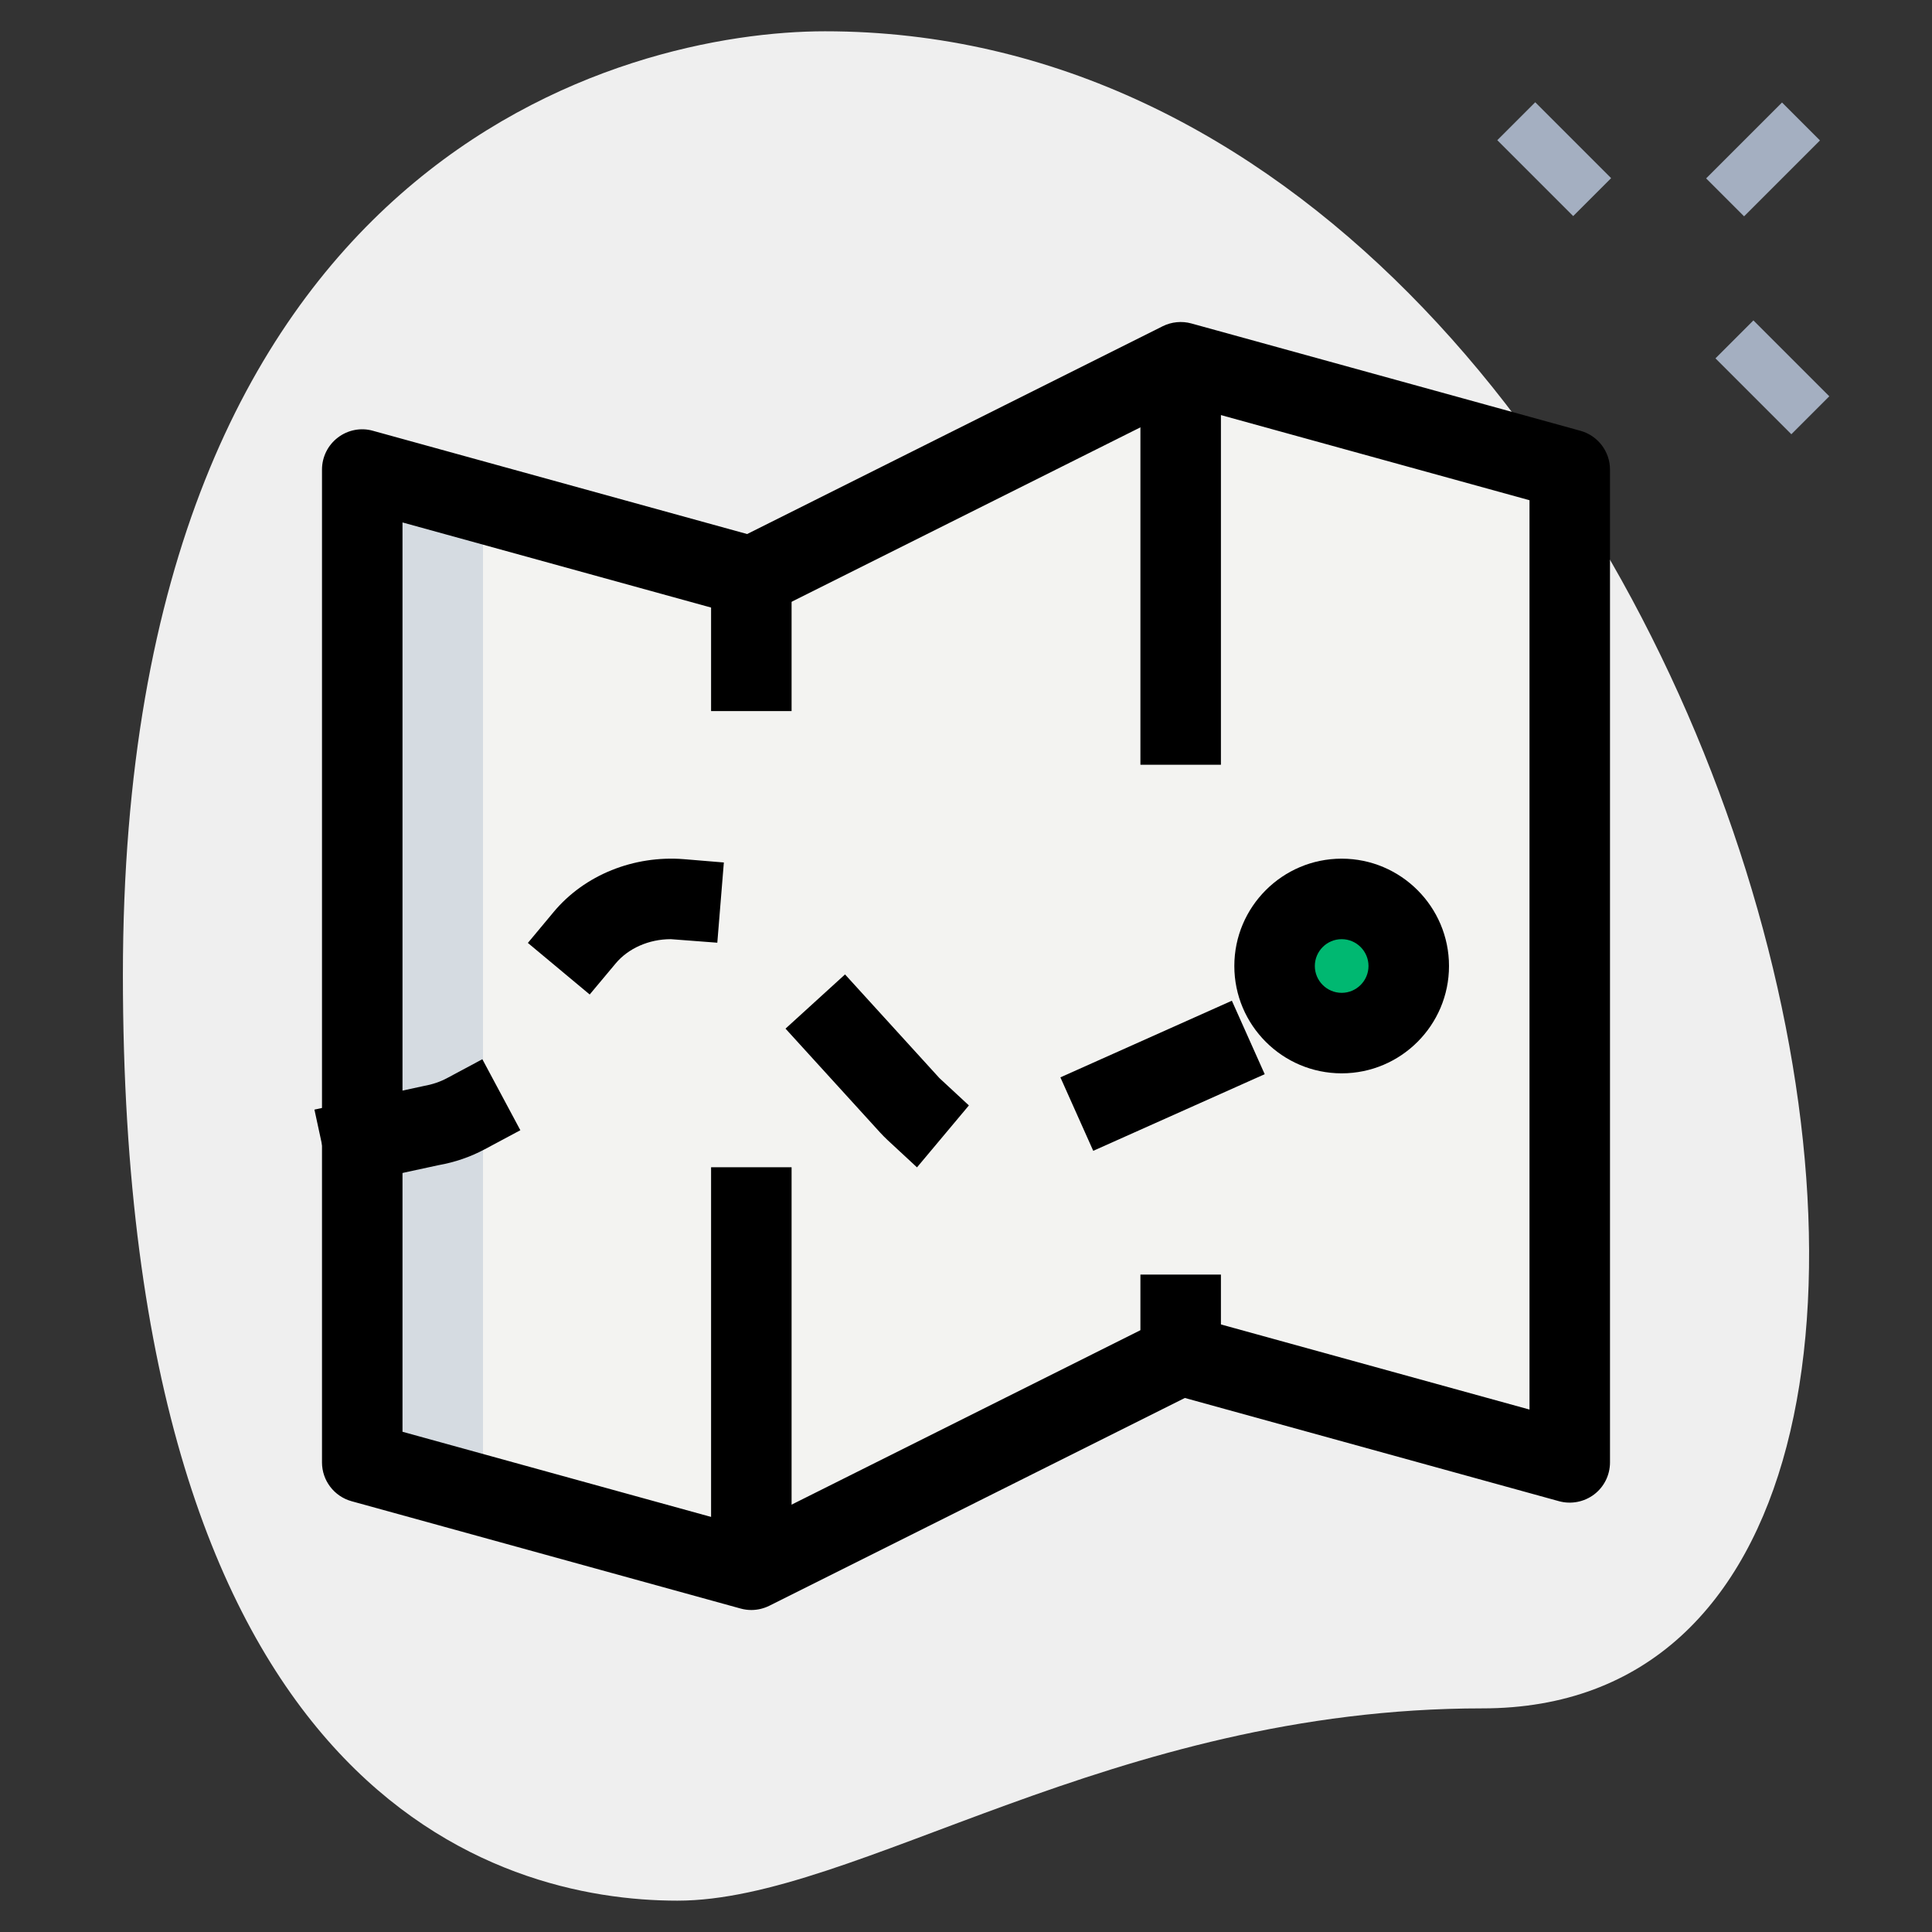<svg id="_x31__x2C_5" enable-background="new 0 0 36 36" height="512" viewBox="0 0 36 36" width="512" xmlns="http://www.w3.org/2000/svg"><rect x="0" y="0" width="36" height="36" fill="#333333" stroke="none"/><path d="m27.623 31.833c-6.917 0-11.667 3.583-15 3.583s-10.333-1.916-10.333-17.249 9.417-17.584 13.083-17.584c17.167 0 24.5 31.25 12.25 31.25z" fill="#efefef"/><g fill="#a4afc1"><path d="m28.467 1.967h1v2h-1z" transform="matrix(.707 -.707 .707 .707 6.383 21.348)"/><path d="m32.533 6.033h1v2h-1z" transform="matrix(.707 -.707 .707 .707 4.699 25.413)"/><path d="m31.856 2.467h2v1h-2z" transform="matrix(.707 -.707 .707 .707 7.525 24.102)"/></g><path d="m14 10.75-7.25-2v18.5l7.25 2 8-4 7.25 2v-18.5l-7.25-2z" fill="#f3f3f1"/><circle cx="25" cy="18" fill="#2fdf84" r="1.25"/><path d="m9 27.25v-17.879l-2.25-.621v18.5l7.25 2 .8-.4z" fill="#d5dbe1"/><path d="m26 18c0-.19.049-.365.125-.526-.2-.425-.625-.724-1.125-.724-.69 0-1.25.56-1.25 1.25s.56 1.25 1.25 1.25c.5 0 .925-.299 1.125-.724-.076-.161-.125-.336-.125-.526z" fill="#00b871"/><path d="m14 30c-.066 0-.134-.009-.199-.027l-7.25-2c-.325-.09-.551-.386-.551-.723v-18.5c0-.234.109-.455.296-.597.186-.142.428-.19.653-.126l6.973 1.924 7.743-3.872c.165-.082.356-.101.534-.052l7.25 2c.325.09.551.386.551.723v18.5c0 .234-.109.455-.296.597-.187.141-.429.187-.653.126l-6.973-1.924-7.743 3.872c-.105.052-.22.079-.335.079zm-6.5-3.321 6.422 1.772 7.743-3.872c.165-.082.356-.101.534-.052l6.301 1.738v-16.944l-6.422-1.772-7.743 3.872c-.164.083-.355.102-.534.052l-6.301-1.738z"/><path d="m13.25 21.75h1.5v7.5h-1.5z"/><path d="m13.25 10.75h1.5v2.5h-1.5z"/><path d="m21.25 6.75h1.5v7.5h-1.5z"/><path d="m21.25 23.75h1.5v1.5h-1.5z"/><path d="m6.176 22.142-.317-1.466 2.023-.437c.177-.032.317-.08.445-.148l.661-.354.708 1.323-.662.354c-.267.143-.557.243-.862.297zm10.911-.39-.55-.51c-.049-.046-.096-.094-.141-.143l-1.759-1.932 1.109-1.01 1.758 1.931.55.51zm3.284-.308-.612-1.369 3.195-1.428.612 1.369zm-9.383-2.913-1.152-.961.48-.576c.577-.692 1.495-1.058 2.425-.985l.747.062-.122 1.495-.866-.066c-.408 0-.794.17-1.031.456z"/><path d="m25 20c-1.103 0-2-.897-2-2s.897-2 2-2 2 .897 2 2-.897 2-2 2zm0-2.5c-.275 0-.5.224-.5.5s.225.5.5.5.5-.224.5-.5-.225-.5-.5-.5z"/></svg>